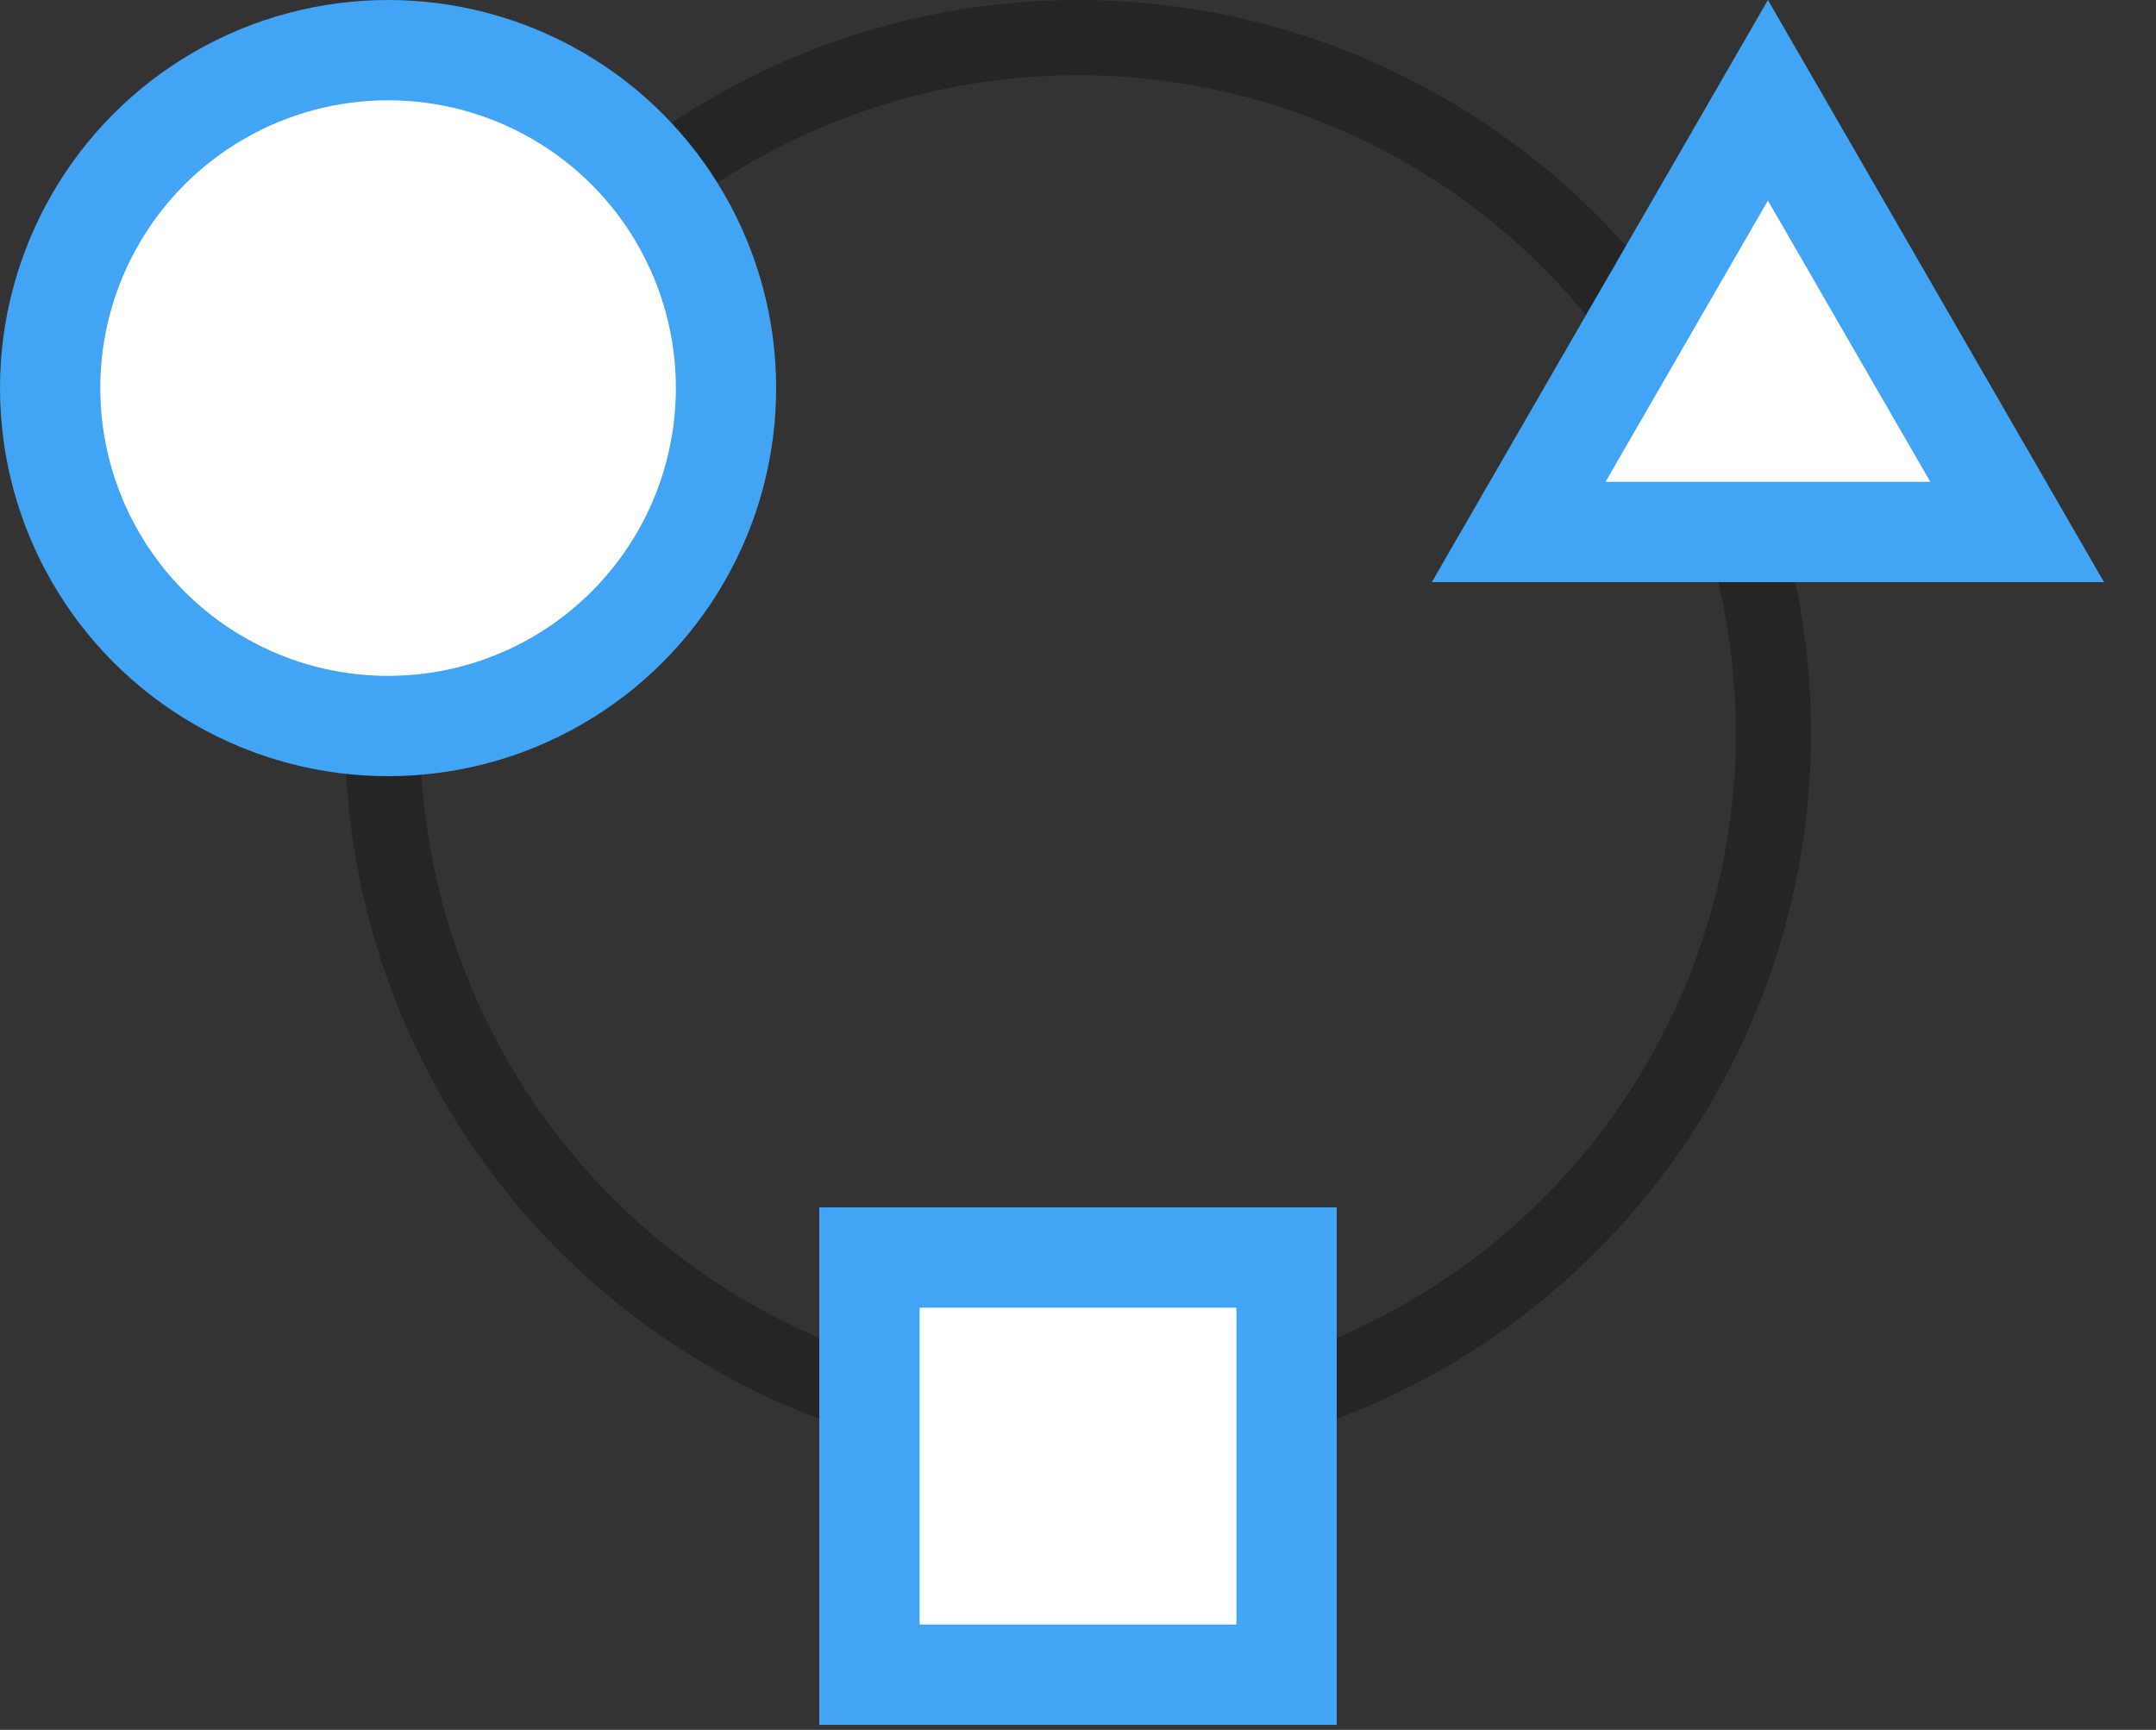 <svg width="86" height="69" viewBox="0 0 86 69" fill="none" xmlns="http://www.w3.org/2000/svg">
<rect x="0" y="0" width="86" height="69" fill="#333333" stroke="none"/>
<circle cx="43" cy="29.24" r="27.74" stroke="black" stroke-opacity="0.27" stroke-width="3"/>
<rect x="34.68" y="50.16" width="16.64" height="16.64" fill="white" stroke="#41A4F5" stroke-width="4"/>
<circle cx="15.48" cy="15.48" r="13.48" fill="white" stroke="#41A4F5" stroke-width="4"/>
<path d="M60.578 21.22L70.52 4L80.462 21.22H60.578Z" fill="white" stroke="#41A4F5" stroke-width="4"/>
</svg>
